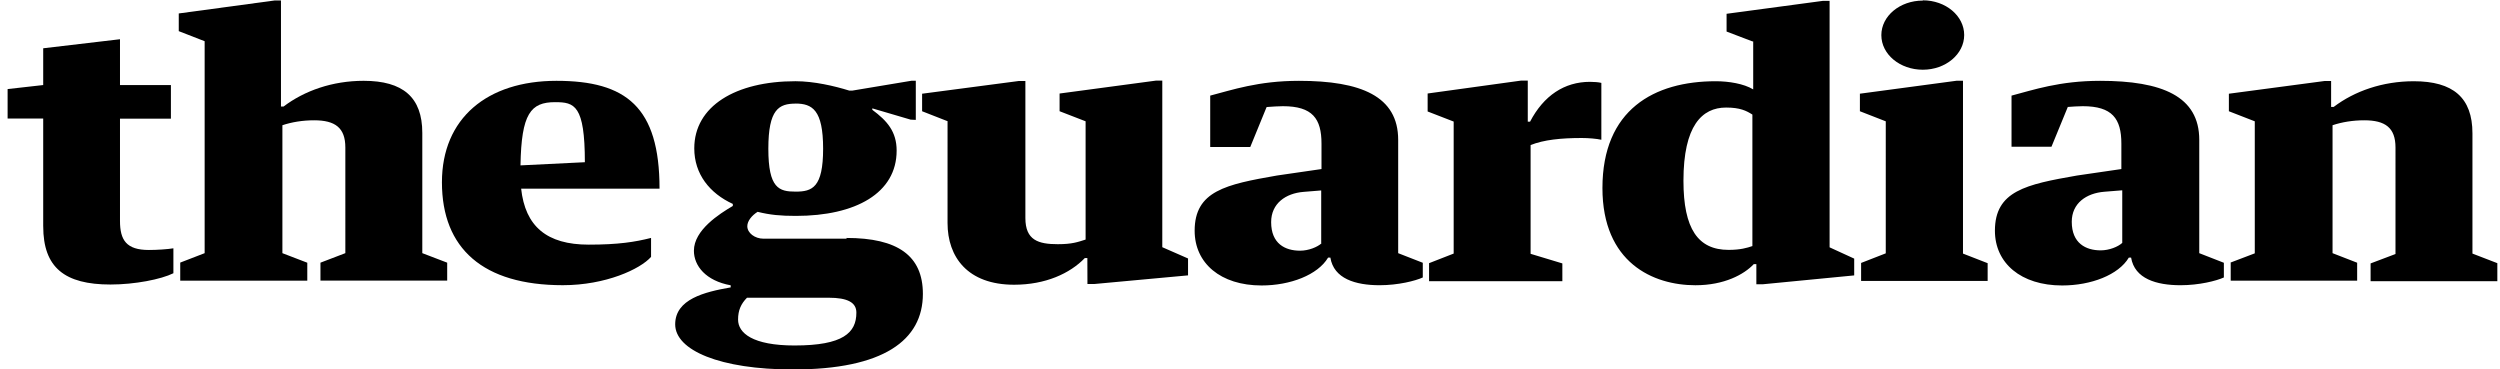 <?xml version="1.0" encoding="UTF-8" standalone="no"?>
<svg
   xmlns:dc="http://purl.org/dc/elements/1.1/"
   xmlns:cc="http://creativecommons.org/ns#"
   xmlns:rdf="http://www.w3.org/1999/02/22-rdf-syntax-ns#"
   xmlns:svg="http://www.w3.org/2000/svg"
   xmlns="http://www.w3.org/2000/svg"
   id="svg10490"
   height="30"
   width="203"
   version="1.1">
  <defs
     id="defs10492" />
  <path
     style="fill:#000000;stroke-width:0.213"
     id="path10468"
     d="M 3.508,18.38 V 9.625 H 0.618 V 7.232 L 3.508,6.906 V 3.92 L 9.743,3.186 V 6.908 H 13.878 V 9.637 H 9.743 v 8.303 c 0,1.559 0.518,2.358 2.346,2.358 0.65,0 1.538,-0.058 1.991,-0.136 v 2.025 c -0.999,0.495 -3.136,0.916 -5.111,0.916 -3.717,0 -5.459,-1.374 -5.459,-4.722 z M 45.08,8.296 c 1.566,0 2.411,0.234 2.411,4.876 l -5.227,0.257 c 0.07,-4.21 0.827,-5.134 2.816,-5.134 z M 42.315,15.318 h 11.239 c 0,-6.638 -2.718,-8.755 -8.37,-8.755 -5.615,0 -9.299,3.033 -9.299,8.24 0,5.379 3.341,8.355 9.817,8.355 3.48,0 6.291,-1.306 7.164,-2.3 V 19.319 c -1.308,0.331 -2.653,0.546 -5.064,0.546 -3.403,0 -5.157,-1.481 -5.487,-4.561 z m -27.696,6.011 1.998,-0.772 V 3.347 L 14.515,2.529 V 1.092 L 22.288,0.04 h 0.527 v 8.611 h 0.209 c 1.696,-1.286 3.972,-2.089 6.505,-2.089 3.183,0 4.762,1.329 4.762,4.229 v 9.764 l 2.021,0.774 v 1.456 H 26.021 v -1.456 l 2.021,-0.774 V 11.974 c 0,-1.606 -0.836,-2.206 -2.532,-2.206 -0.929,0 -1.812,0.142 -2.579,0.401 v 10.388 l 2.021,0.776 v 1.456 H 14.635 v -1.462 z" />
  <path
     style="fill:#000000;stroke-width:0.213"
     id="path10470"
     d="m 151.024,7.594 v 1.438 l 2.1,0.819 V 20.571 l -2.002,0.78 v 1.462 h 10.275 v -1.442 l -2.002,-0.78 V 6.557 h -0.527 l -7.843,1.051 z m 21.303,12.133 v -4.274 l -1.459,0.117 c -1.452,0.117 -2.641,0.926 -2.641,2.44 0,1.744 1.143,2.319 2.346,2.319 0.697,0 1.405,-0.288 1.752,-0.604 z M 167.904,8.688 166.579,11.915 h -3.243 V 7.764 c 1.752,-0.456 3.887,-1.201 7.192,-1.201 5.029,0 8.052,1.247 8.052,4.795 v 9.199 l 1.998,0.78 v 1.193 c -0.613,0.277 -2.002,0.63 -3.519,0.63 -1.963,0 -3.724,-0.526 -4.014,-2.241 h -0.186 c -0.836,1.403 -3.066,2.261 -5.413,2.261 -3.345,0 -5.459,-1.813 -5.459,-4.444 0,-3.235 2.532,-3.762 6.667,-4.483 l 3.601,-0.526 v -2.064 c 0,-2.031 -0.743,-3.04 -3.136,-3.04 -0.325,0 -0.906,0.035 -1.278,0.066 z m 13.186,12.643 1.998,-0.76 V 9.851 L 180.985,9.033 V 7.61 l 7.775,-1.033 h 0.527 v 2.105 h 0.209 c 1.696,-1.286 3.972,-2.085 6.505,-2.085 3.183,0 4.762,1.325 4.762,4.229 v 9.764 l 2.021,0.78 v 1.462 h -10.291 v -1.442 l 2.021,-0.764 V 11.974 c 0,-1.606 -0.836,-2.206 -2.532,-2.206 -0.929,0 -1.812,0.142 -2.579,0.401 v 10.388 l 1.998,0.776 v 1.456 H 181.133 V 21.327 Z M 142.294,3.361 140.198,2.562 v -1.442 l 7.838,-1.052 h 0.527 V 20.083 l 1.998,0.916 v 1.364 l -7.434,0.721 h -0.511 v -1.637 h -0.209 c -0.79,0.838 -2.393,1.715 -4.739,1.715 -3.438,0 -7.55,-1.832 -7.55,-7.893 0,-6.373 4.205,-8.673 9.199,-8.673 1.045,0 2.277,0.195 3.043,0.663 V 3.361 Z m 0,16.644 V 9.304 c -0.488,-0.312 -0.999,-0.571 -2.137,-0.571 -1.961,0 -3.461,1.481 -3.461,5.944 0,3.91 1.185,5.613 3.666,5.613 0.964,0 1.505,-0.164 1.928,-0.308 z m -77.763,8.049 c -3.424,0 -4.6,-1.013 -4.6,-2.105 0,-0.76 0.242,-1.286 0.725,-1.774 h 6.628 c 1.549,0 2.253,0.39 2.253,1.208 0.005,1.637 -1.08,2.67 -5.006,2.67 z M 64.584,8.409 c 1.371,0 2.253,0.507 2.253,3.664 0,3.157 -0.885,3.487 -2.232,3.487 -1.347,0 -2.216,-0.263 -2.216,-3.483 0,-3.216 0.86,-3.664 2.226,-3.664 z m 4.158,10.973 h -6.737 c -0.72,0 -1.324,-0.468 -1.324,-1.013 0,-0.429 0.372,-0.877 0.836,-1.169 1.022,0.253 1.858,0.331 3.113,0.331 4.855,0 8.177,-1.852 8.177,-5.301 0,-1.54 -0.767,-2.417 -1.975,-3.313 V 8.799 l 3.113,0.916 0.418,0.02 V 6.556 h -0.348 l -4.793,0.799 H 68.956 C 67.762,6.984 66.099,6.595 64.589,6.595 c -4.855,0 -8.214,2.021 -8.214,5.453 0,2.091 1.254,3.649 3.129,4.51 v 0.166 c -1.083,0.639 -3.159,1.953 -3.159,3.635 0,1.228 0.966,2.442 2.987,2.807 v 0.17 c -2.126,0.37 -4.507,0.955 -4.507,3.001 0,2.105 3.636,3.664 9.562,3.664 7.364,0 10.551,-2.378 10.551,-6.139 0,-3.099 -2.044,-4.541 -6.203,-4.541 z M 115.924,7.61 v 1.442 l 2.114,0.819 v 10.719 l -1.998,0.78 v 1.462 h 10.823 V 21.389 L 124.285,20.61 V 11.779 c 1.069,-0.429 2.474,-0.573 4.158,-0.573 0.553,0 1.208,0.058 1.587,0.142 V 6.731 c -0.209,-0.058 -0.62,-0.086 -0.929,-0.086 -2.068,0 -3.756,1.117 -4.86,3.235 h -0.186 v -3.337 h -0.534 l -7.596,1.049 z m -8.642,12.142 v -4.288 l -1.44,0.117 c -1.44,0.117 -2.625,0.936 -2.625,2.456 0,1.754 1.138,2.319 2.346,2.319 0.697,0 1.408,-0.292 1.752,-0.604 z M 102.845,8.701 101.521,11.937 H 98.269 V 7.764 c 1.766,-0.456 3.903,-1.201 7.202,-1.201 5.041,0 8.061,1.247 8.061,4.795 v 9.199 l 1.998,0.78 v 1.193 c -0.604,0.277 -1.998,0.63 -3.508,0.63 -1.951,0 -3.717,-0.526 -3.996,-2.241 h -0.186 c -0.836,1.403 -3.066,2.261 -5.399,2.261 -3.338,0 -5.436,-1.813 -5.436,-4.444 0,-3.235 2.548,-3.762 6.681,-4.483 l 3.619,-0.526 v -2.064 c 0,-2.031 -0.729,-3.04 -3.136,-3.04 -0.314,0 -0.906,0.035 -1.282,0.066 z M 76.966,9.851 74.875,9.033 V 7.61 l 7.852,-1.033 h 0.534 V 17.704 c 0,1.803 1.052,2.124 2.637,2.124 1.162,0 1.626,-0.175 2.253,-0.376 V 9.849 L 86.038,9.031 V 7.594 l 7.829,-1.049 h 0.511 V 20.072 l 2.091,0.916 v 1.372 l -7.62,0.702 h -0.548 l -0.007,-2.105 h -0.209 c -1.203,1.247 -3.19,2.163 -5.738,2.163 -3.787,0 -5.406,-2.261 -5.406,-5.009 V 9.849 Z M 156.135,0.026 c 1.858,0 3.357,1.261 3.357,2.818 0,1.555 -1.503,2.818 -3.359,2.818 -1.858,0 -3.368,-1.247 -3.368,-2.807 0,-1.559 1.51,-2.807 3.368,-2.807 z m 45.649,21.899 4.005,0.008" />
</svg>
